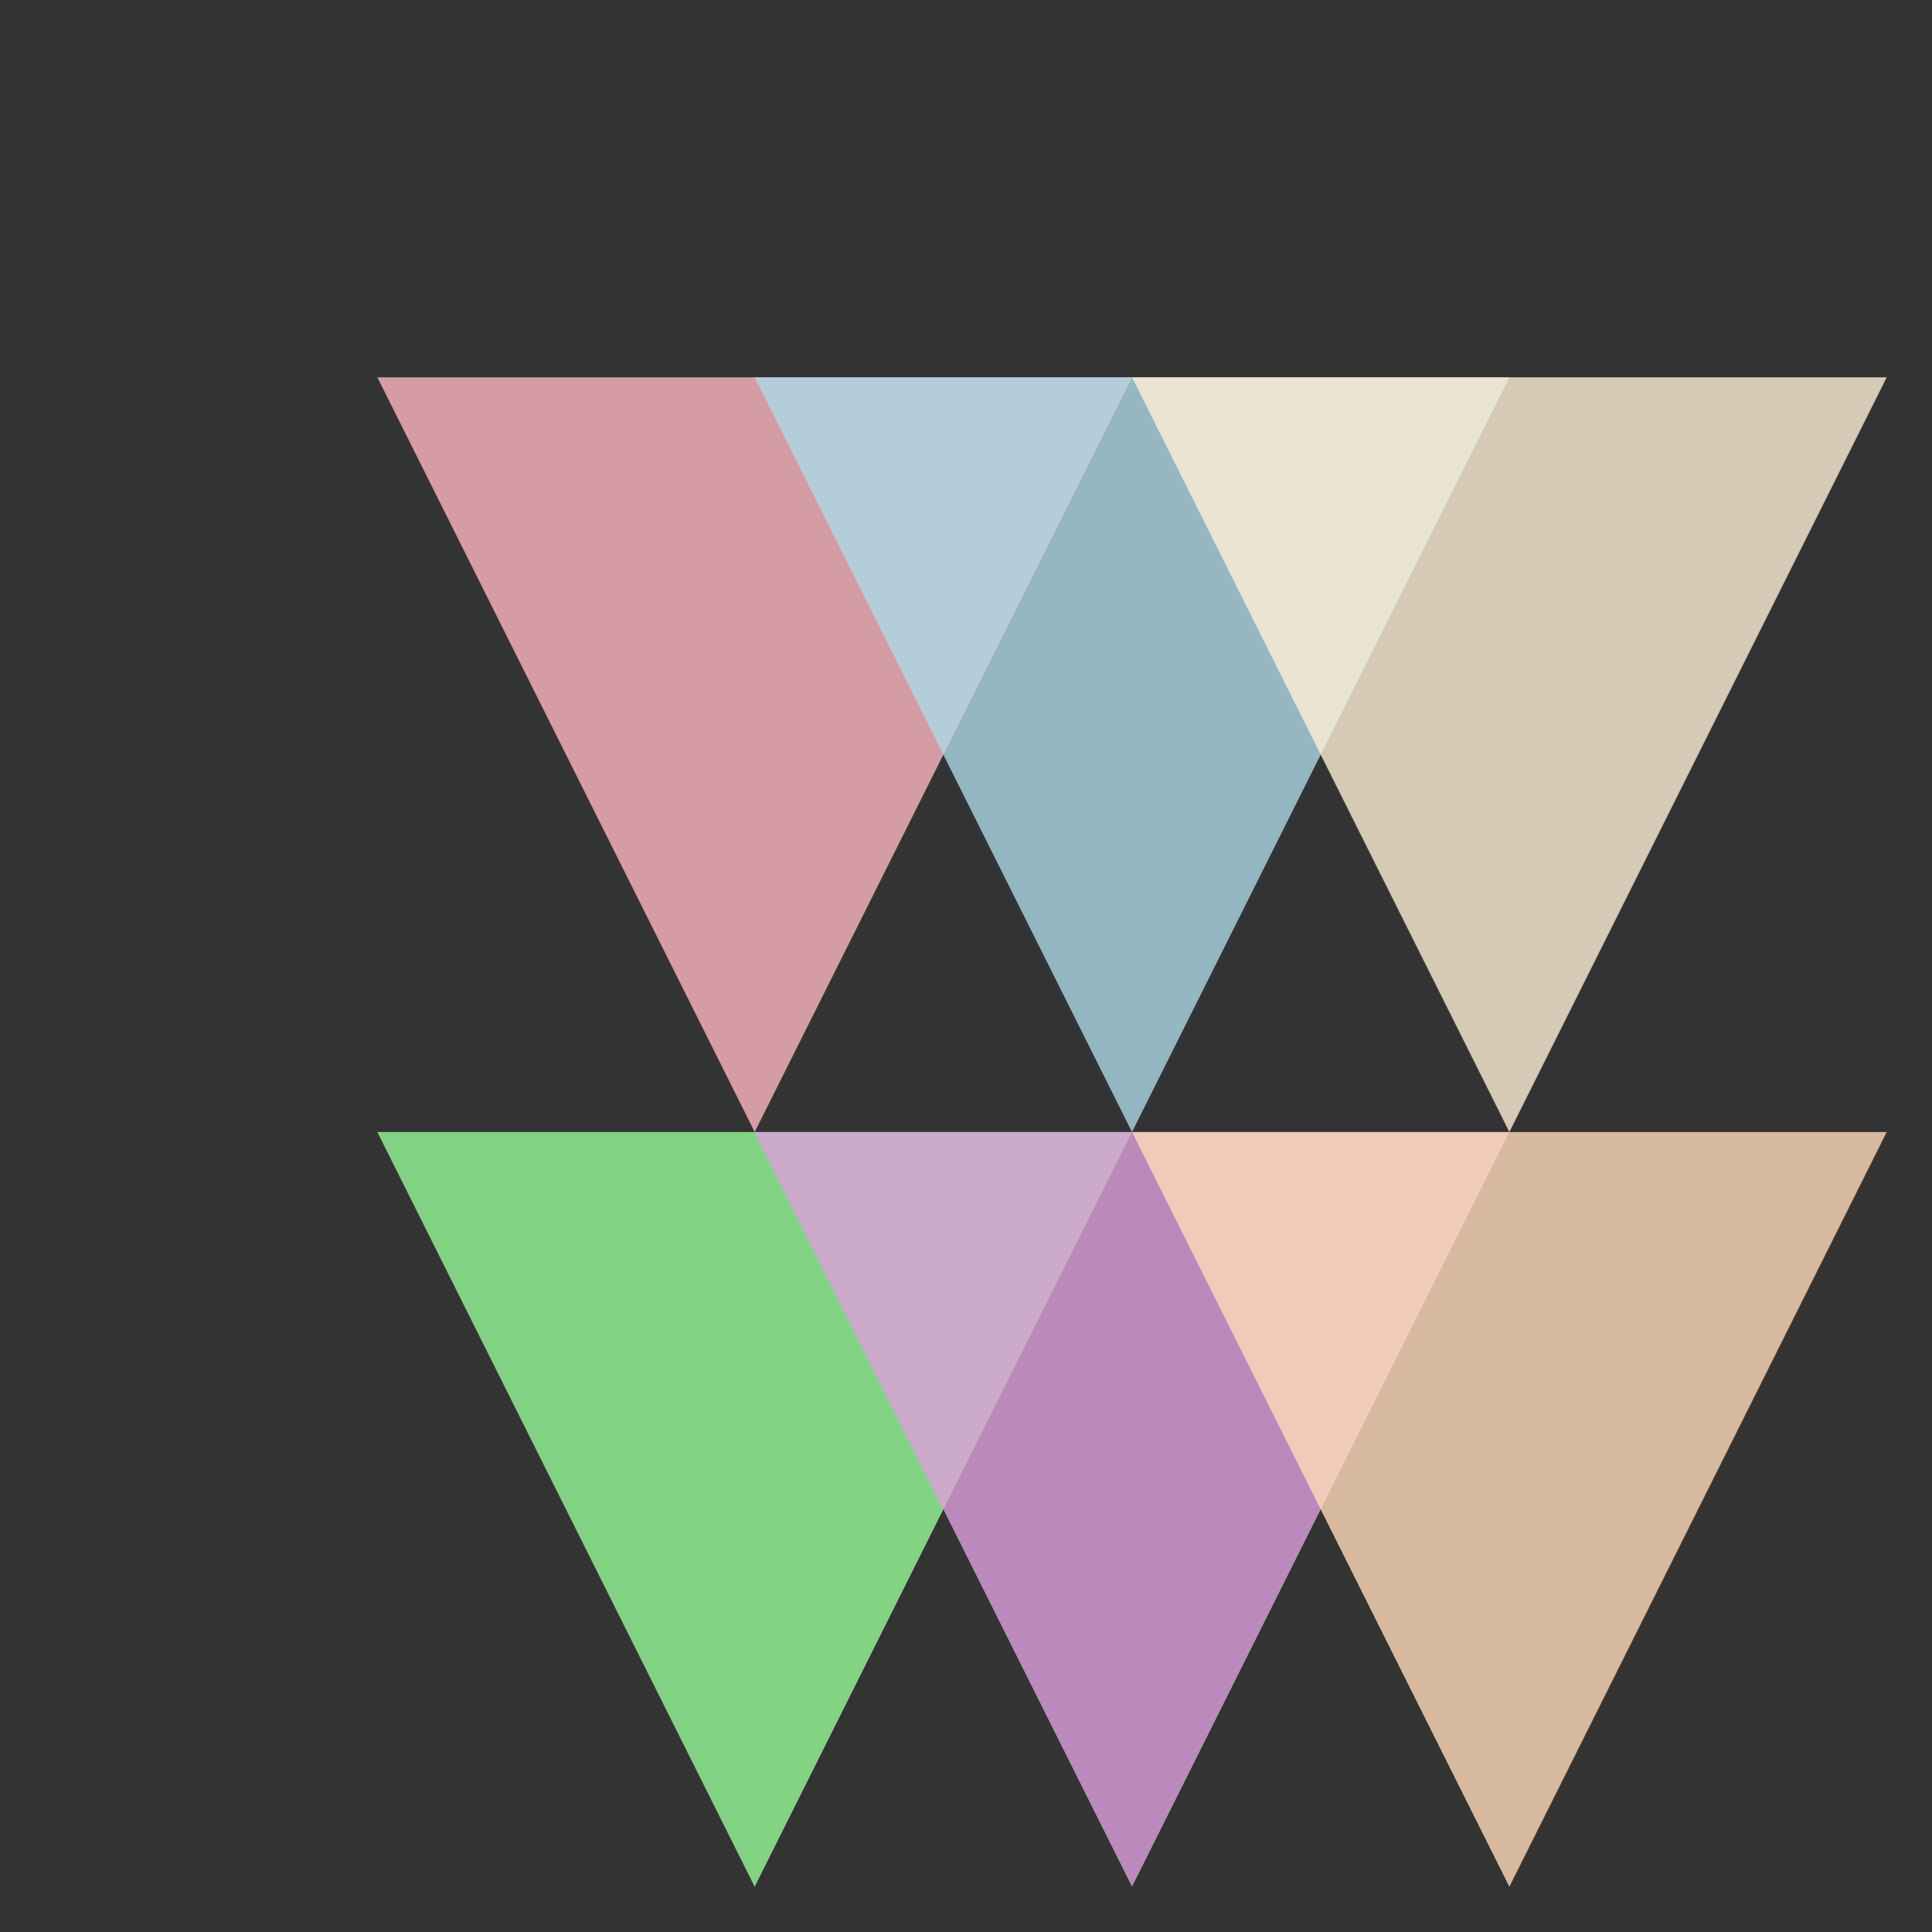 <svg viewBox="0 0 256 256" width="256" height="256">
  <rect x="0" y="0" width="256" height="256" fill="#333333" stroke="none"/>
  <!-- Triangle 1 -->
  <polygon points="50,50 150,50 100,150" fill="rgb(255, 182, 193)" opacity="0.8" />

  <!-- Triangle 2 -->
  <polygon points="100,50 200,50 150,150" fill="rgb(173, 216, 230)" opacity="0.8" />

  <!-- Triangle 3 -->
  <polygon points="150,50 250,50 200,150" fill="rgb(255, 239, 213)" opacity="0.8" />

  <!-- Triangle 4 -->
  <polygon points="50,150 150,150 100,250" fill="rgb(152, 251, 152)" opacity="0.8" />

  <!-- Triangle 5 -->
  <polygon points="100,150 200,150 150,250" fill="rgb(221, 160, 221)" opacity="0.8" />

  <!-- Triangle 6 -->
  <polygon points="150,150 250,150 200,250" fill="rgb(255, 218, 185)" opacity="0.8" />
</svg>